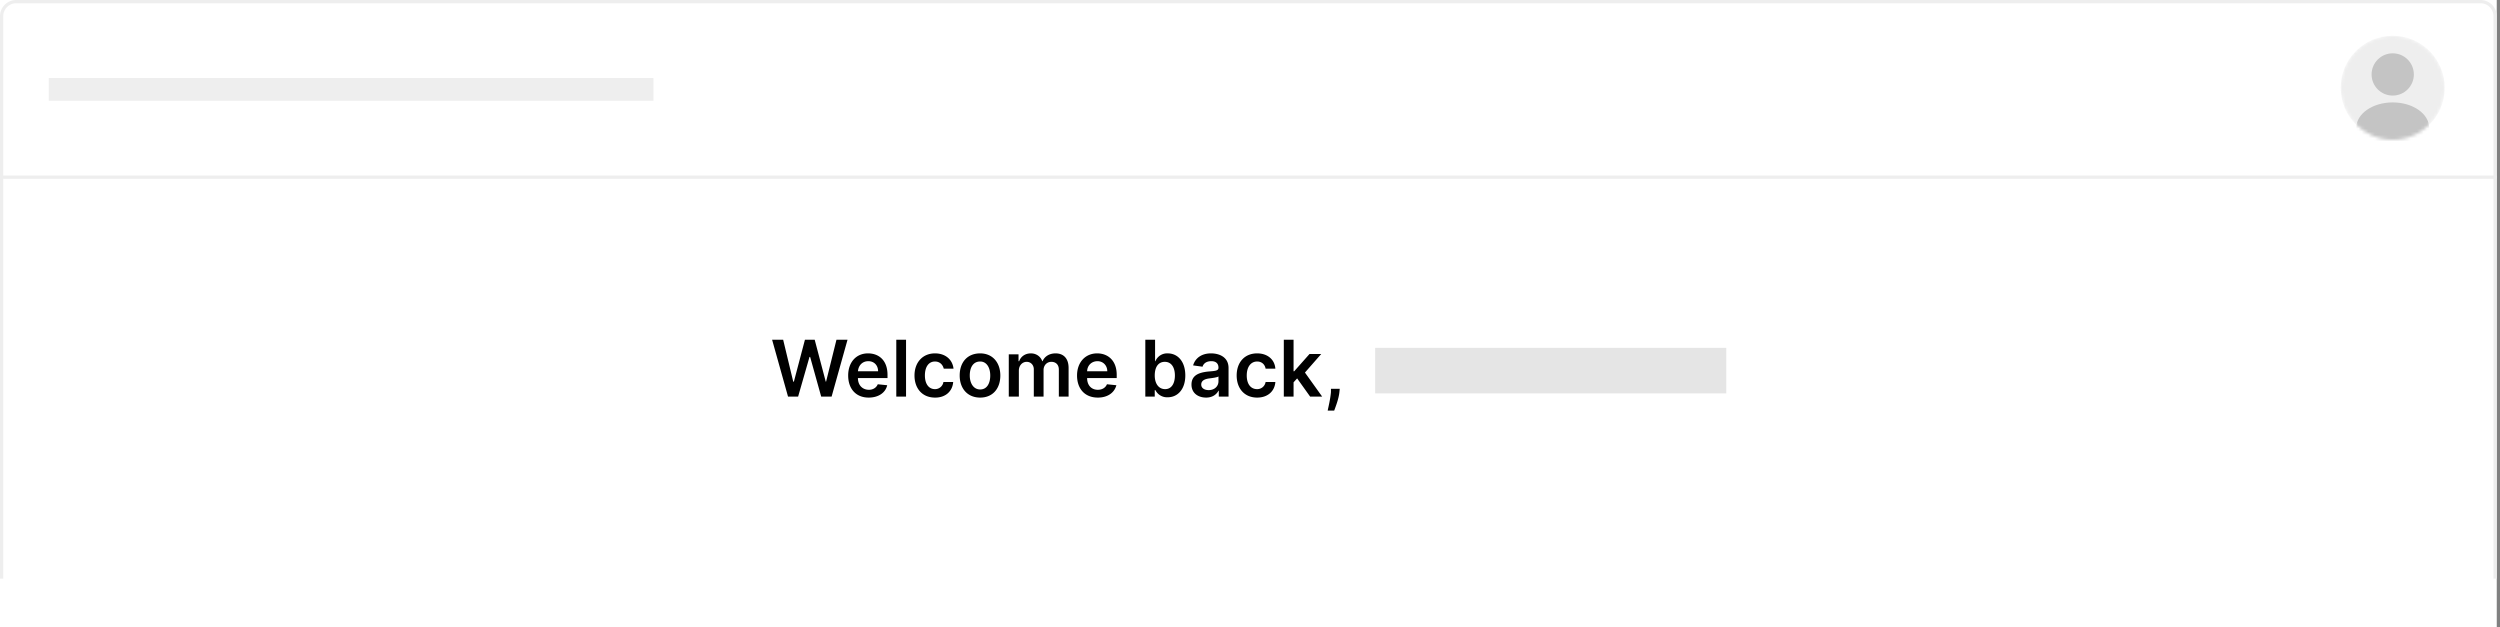 <svg fill="none" viewBox="0 0 769 193" xmlns="http://www.w3.org/2000/svg">
  <rect x="0" y="0" width="769" height="193" fill="#808080" stroke="none"/>
  <path fill="#fff" d="M0 0h768v193H0z" />
  <mask id="a" width="32" height="32" x="720" y="11" maskUnits="userSpaceOnUse">
    <circle cx="736" cy="27" r="16" fill="#fff" />
  </mask>
  <g mask="url(#a)">
    <circle cx="736" cy="27" r="16" fill="#EEE" />
    <circle cx="736" cy="22.9" r="6.5" fill="#C4C4C4" />
    <ellipse cx="736" cy="39.3" fill="#C4C4C4" rx="11.2" ry="7.8" />
  </g>
  <path fill="#EEE" d="M15 24h186v7H15z" />
  <path stroke="#EEE" d="M0 54.5h768" />
  <path fill="#E5E5E5" d="M423 107h108v14H423z" />
  <path
    fill="#000"
    d="M242.4 122h3.1l3.5-12.2h.2l3.4 12.2h3.2l4.9-17.5h-3.4l-3.2 12.9h-.1l-3.4-12.9h-3l-3.4 12.9h-.2l-3.1-12.9h-3.4l4.9 17.5zm24.8.3c3 0 5.2-1.5 5.7-3.8l-2.9-.3c-.4 1-1.4 1.7-2.7 1.7-2 0-3.4-1.4-3.4-3.6h9.1v-1c0-4.5-2.7-6.6-6-6.6-3.7 0-6.1 2.8-6.1 6.8 0 4.1 2.4 6.8 6.3 6.8zm-3.3-8c.1-1.8 1.3-3.2 3.2-3.2 1.8 0 3 1.3 3 3.1h-6.2zm14.8-9.8h-3V122h3v-17.5zm9 17.8c3.2 0 5.3-2 5.5-4.8h-3a2.6 2.6 0 01-2.6 2.2c-1.9 0-3.1-1.6-3.1-4.2 0-2.7 1.2-4.3 3.1-4.3 1.5 0 2.4 1 2.7 2.2h3c-.3-2.8-2.5-4.7-5.7-4.7-3.8 0-6.3 2.8-6.3 6.8s2.4 6.8 6.3 6.8zm13.8 0c3.8 0 6.2-2.7 6.2-6.8 0-4-2.4-6.8-6.2-6.8-3.9 0-6.3 2.7-6.3 6.8 0 4 2.4 6.8 6.3 6.8zm0-2.5c-2.1 0-3.2-2-3.2-4.3 0-2.4 1-4.3 3.2-4.3 2 0 3.1 1.9 3.1 4.3s-1 4.3-3.1 4.3zm8.9 2.2h3v-8c0-1.6 1.1-2.7 2.4-2.7 1.3 0 2.2 1 2.2 2.3v8.4h3v-8.2c0-1.4 1-2.5 2.4-2.5 1.3 0 2.3.8 2.3 2.4v8.3h3v-8.8c0-3-1.6-4.5-4-4.5-2 0-3.4 1-4 2.4h-.1c-.5-1.4-1.8-2.4-3.5-2.4-1.8 0-3.1 1-3.6 2.4h-.2V109h-3v13zm27.3.3c3 0 5.1-1.5 5.7-3.8l-2.9-.3c-.4 1-1.4 1.7-2.8 1.7-2 0-3.3-1.4-3.3-3.6h9.1v-1c0-4.5-2.8-6.6-6-6.6-3.7 0-6.2 2.8-6.2 6.8 0 4.1 2.4 6.8 6.4 6.8zm-3.3-8c0-1.8 1.3-3.2 3.2-3.2 1.7 0 3 1.3 3 3.1h-6.2zm17.8 7.7h3v-2h.2a4 4 0 003.8 2.2c3 0 5.4-2.4 5.4-6.7 0-4.4-2.4-6.8-5.4-6.8a3.9 3.9 0 00-3.8 2.4h-.1v-6.6h-3V122zm3-6.5c0-2.6 1.1-4.2 3.1-4.2s3.1 1.7 3.1 4.2c0 2.4-1 4.2-3 4.2s-3.2-1.7-3.2-4.2zm15.8 6.8c2 0 3.2-1 3.8-2.1h.1v1.8h3v-8.8c0-3.4-2.9-4.5-5.4-4.5-2.7 0-4.8 1.3-5.5 3.7l2.9.4c.3-1 1.2-1.7 2.7-1.7 1.4 0 2.2.7 2.2 2 0 1-1 1-3.3 1.2-2.5.3-5 1-5 4 0 2.6 2 4 4.5 4zm.8-2.3c-1.3 0-2.3-.6-2.3-1.7 0-1.2 1-1.7 2.5-1.9.8-.1 2.4-.3 2.8-.6v1.5c0 1.5-1.2 2.7-3 2.7zm14.9 2.3c3.3 0 5.4-2 5.6-4.8h-3a2.6 2.6 0 01-2.6 2.2c-2 0-3.2-1.6-3.2-4.2 0-2.7 1.3-4.3 3.2-4.3 1.5 0 2.4 1 2.6 2.2h3c-.2-2.8-2.4-4.7-5.6-4.7-3.9 0-6.3 2.8-6.3 6.8s2.4 6.8 6.3 6.8zm8.1-.3h3.1v-4.4l1.1-1.2 4 5.6h3.7l-5.3-7.4 5-5.7h-3.6l-4.7 5.3h-.2v-9.7h-3V122zm17.3-2.4h-2.7v1c-.2 2.3-.8 4.6-1 5.7h2c.4-1.1 1.4-3.6 1.6-5.7l.1-1z"
  />
  <path
    fill="#EEE"
    fillRule="evenodd"
    d="M5 1h758a4 4 0 014 4v173h1V5a5 5 0 00-5-5H5a5 5 0 00-5 5v173h1V5a4 4 0 014-4z"
    clipRule="evenodd"
  />
</svg>
